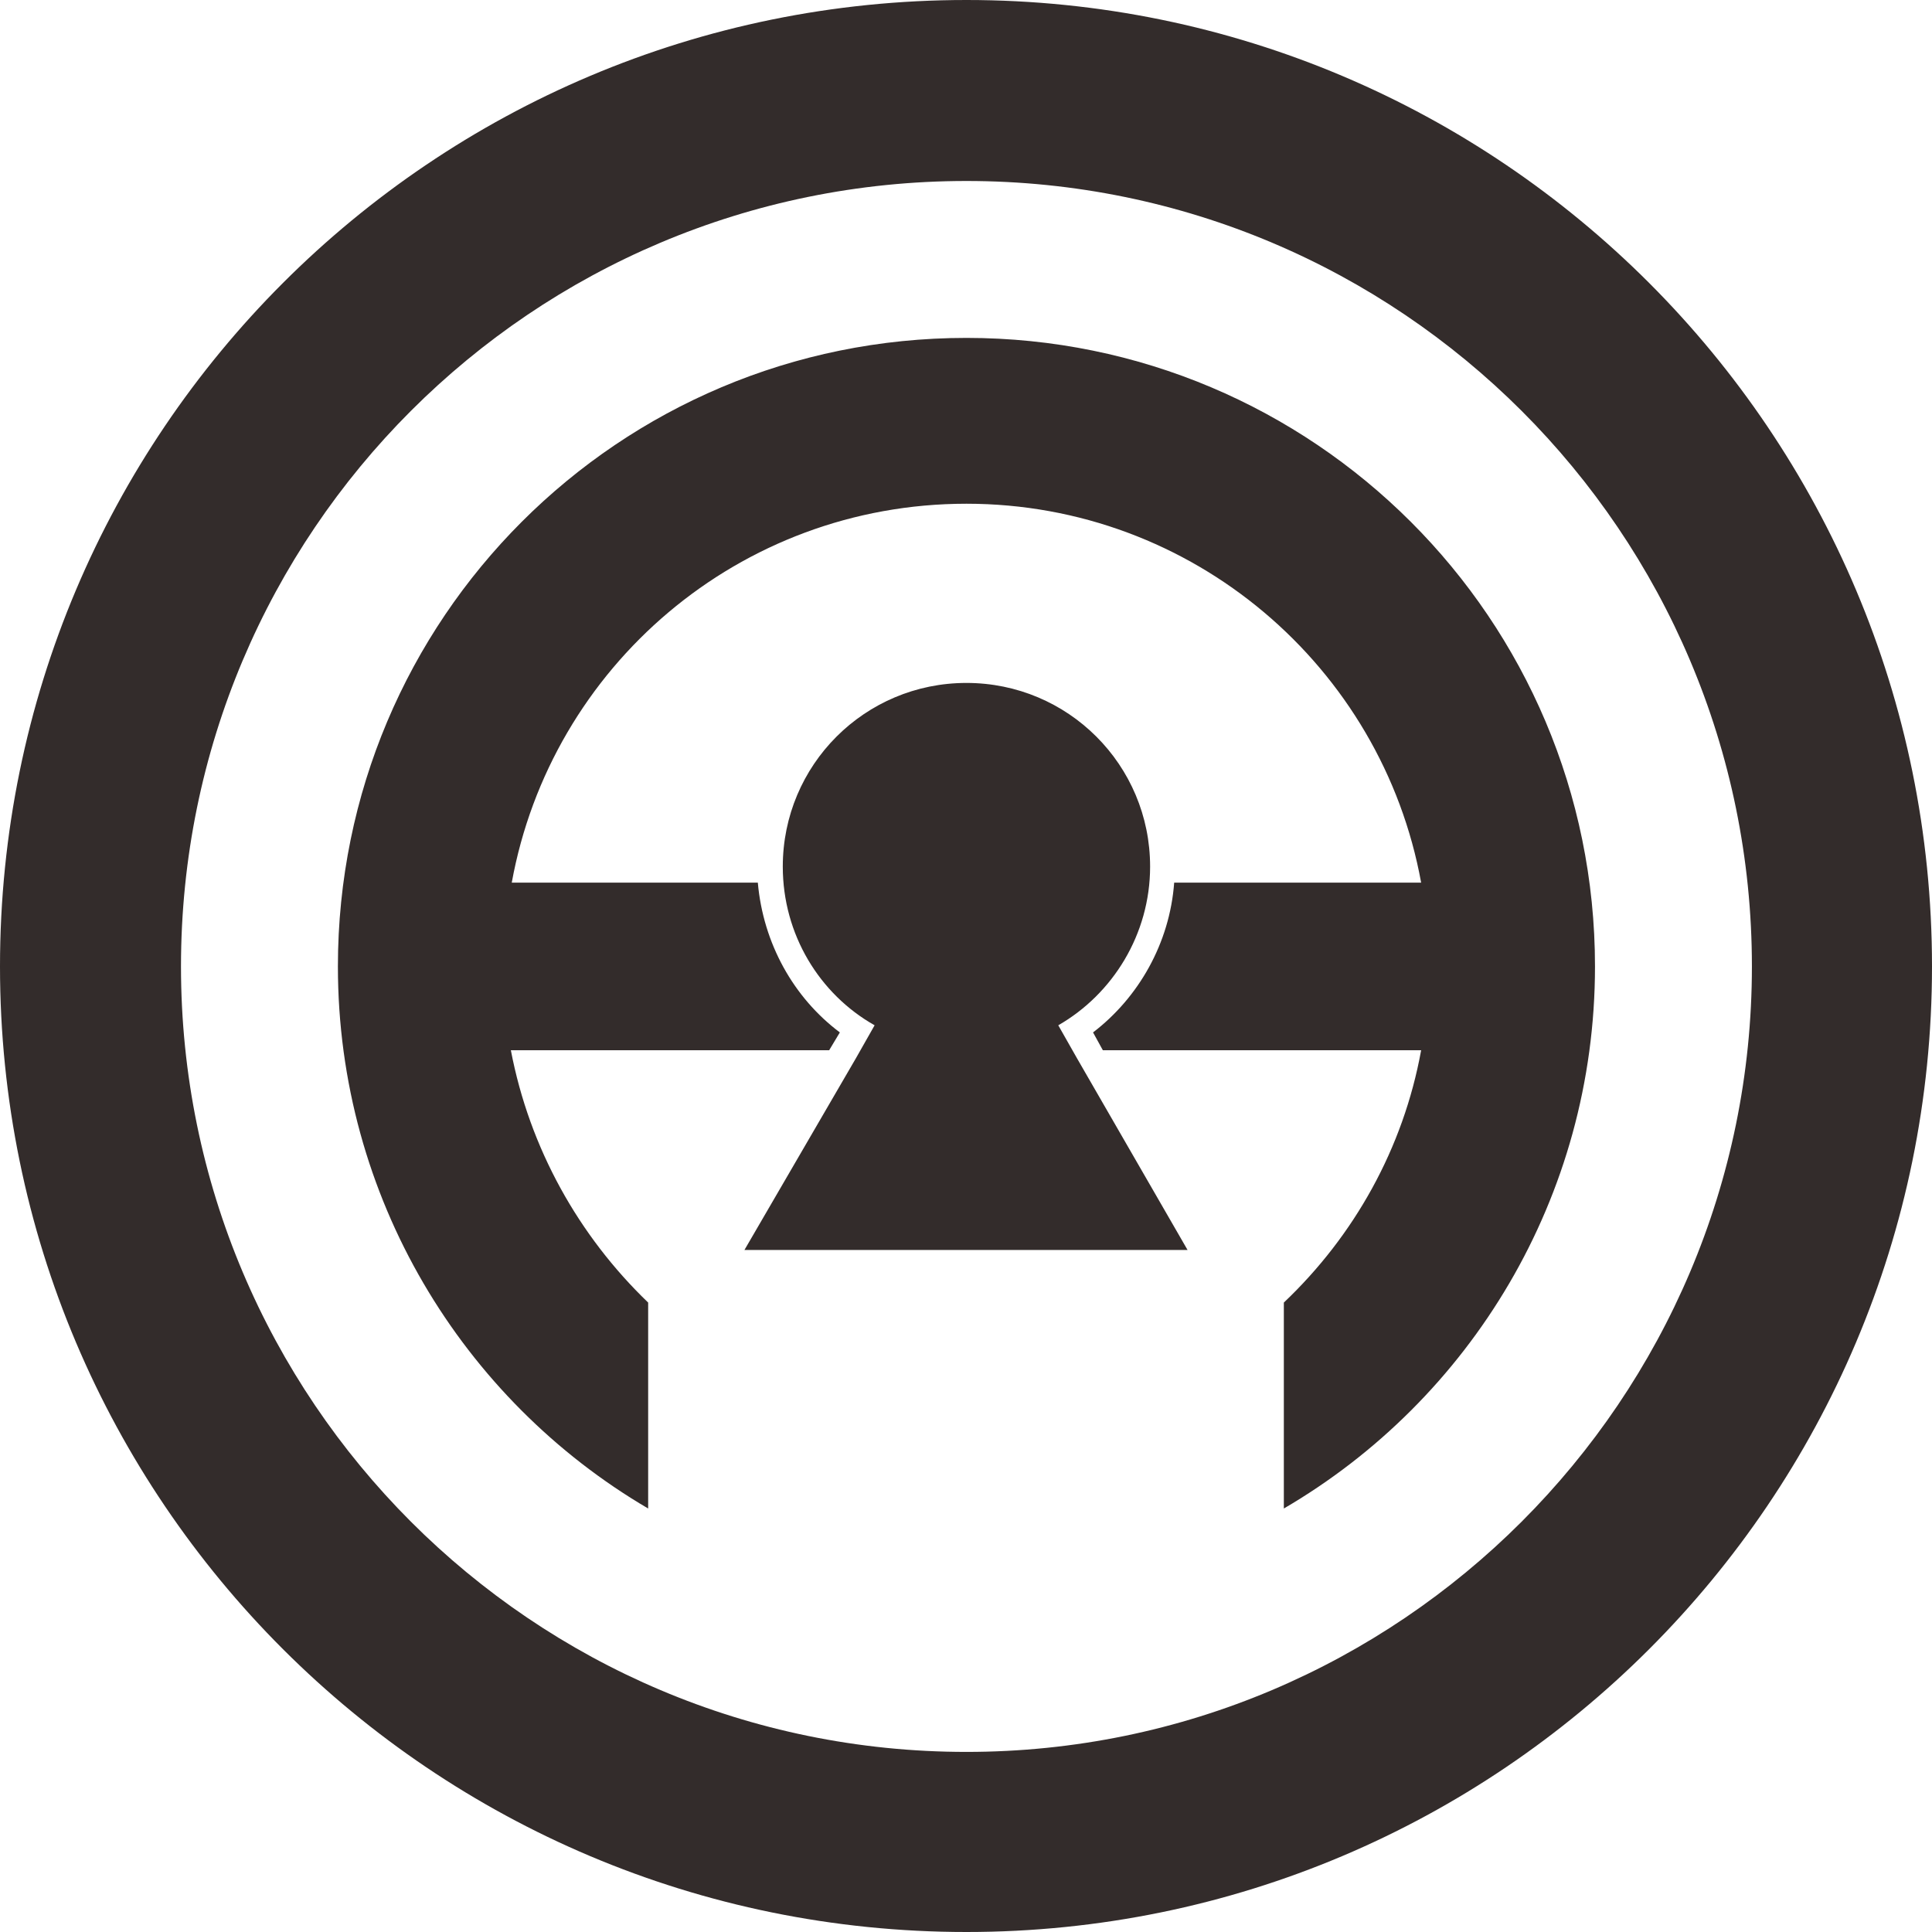 <?xml version="1.0" encoding="UTF-8"?>
<!DOCTYPE svg PUBLIC "-//W3C//DTD SVG 1.1//EN" "http://www.w3.org/Graphics/SVG/1.1/DTD/svg11.dtd">
<!-- Creator: CorelDRAW X7 -->
<svg xmlns="http://www.w3.org/2000/svg" xml:space="preserve" width="21.675mm" height="21.675mm" version="1.1" style="shape-rendering:geometricPrecision; text-rendering:geometricPrecision; image-rendering:optimizeQuality; fill-rule:evenodd; clip-rule:evenodd"
viewBox="0 0 2167 2167"
 xmlns:xlink="http://www.w3.org/1999/xlink">
 <defs>
  <style type="text/css">
   <![CDATA[
    .fil0 {fill:#332C2B}
   ]]>
  </style>
 </defs>
 <g id="Layer_x0020_1">
  <path class="fil0" d="M1084 0c598,0 1083,485 1083,1084 0,598 -485,1083 -1083,1083 -599,0 -1084,-485 -1084,-1083 0,-599 485,-1084 1084,-1084zm0 203c486,0 881,394 881,881 0,486 -395,881 -881,881 -487,0 -881,-395 -881,-881 0,-487 394,-881 881,-881zm0 176c389,0 705,315 705,705 0,259 -140,486 -349,608l0 -231c79,-75 134,-173 154,-283l-357 0 -11 -20c51,-39 86,-100 91,-168l277 0c-44,-242 -256,-425 -510,-425 -255,0 -466,183 -510,425l276 0c6,68 40,129 92,168l-12 20 -357 0c21,110 76,208 154,283l0 231c-208,-122 -348,-349 -348,-608 0,-390 315,-705 705,-705zm-206 593c0,-114 92,-206 206,-206 114,0 206,92 206,206 0,76 -42,143 -103,178l21 37 124 215 -248 0 -249 0 125 -215 21 -37c-62,-35 -103,-102 -103,-178z"/>
 </g>
</svg>

